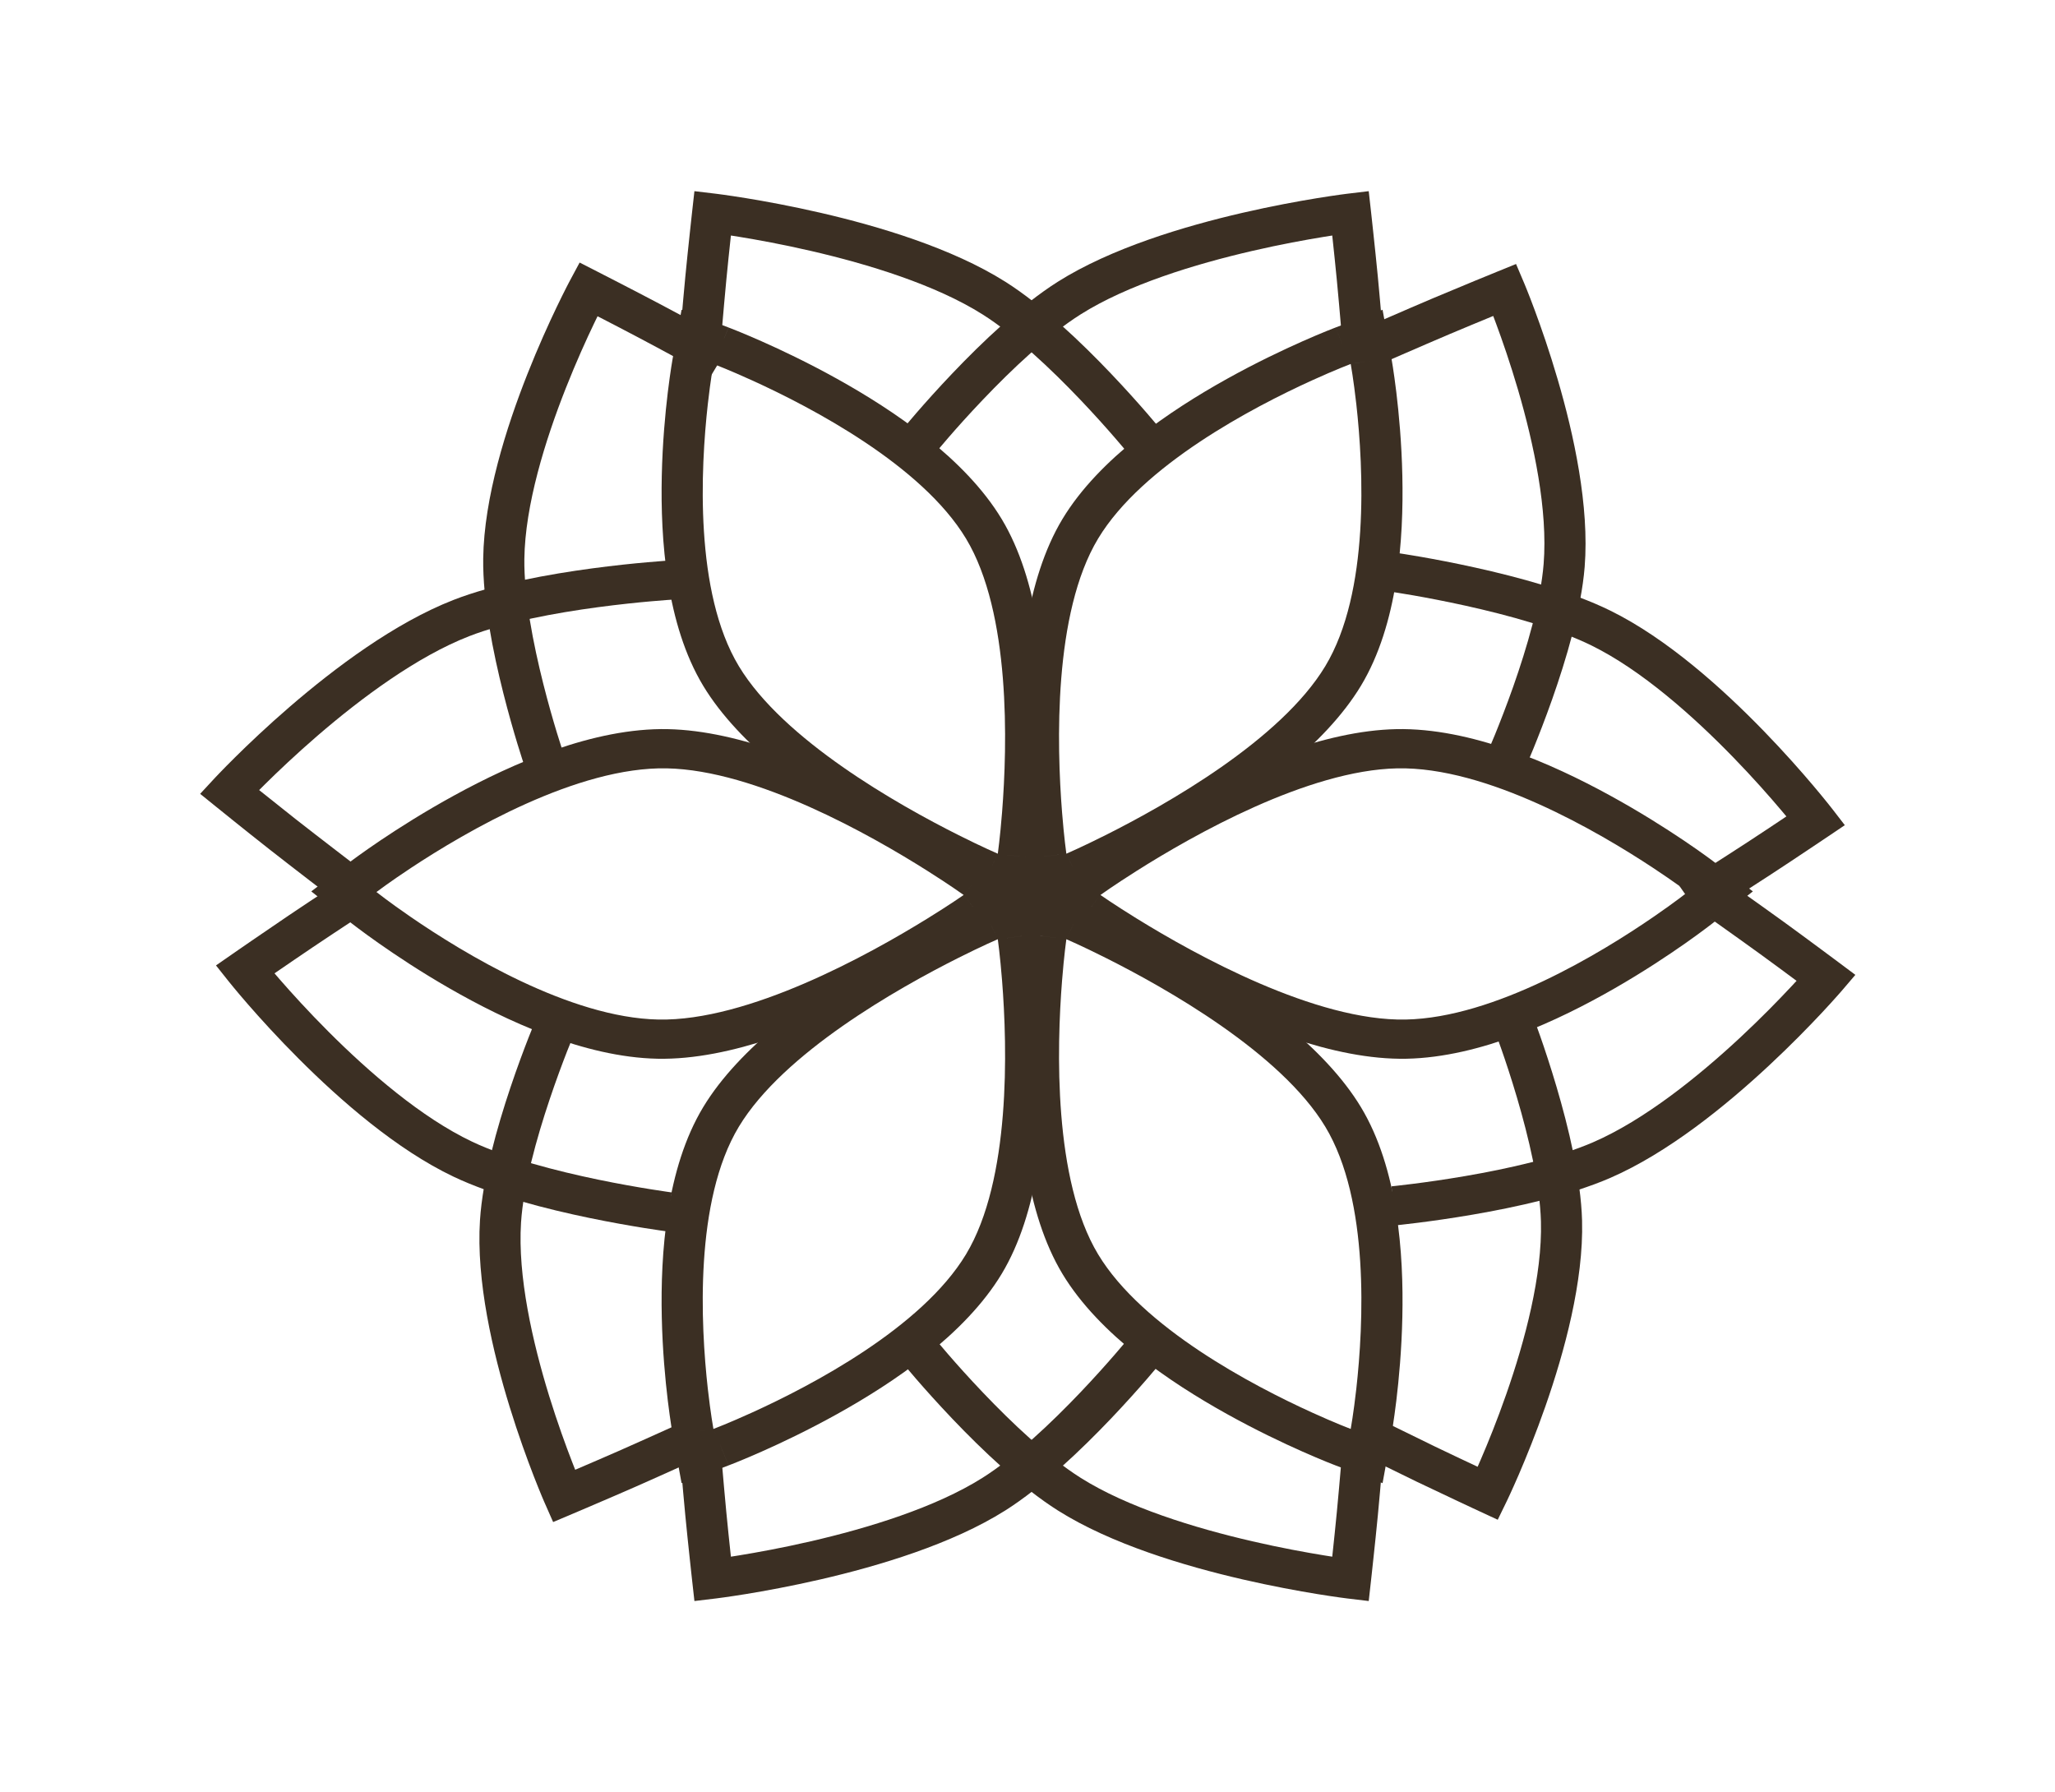 <svg width="86" height="75" viewBox="0 0 86 75" fill="none" xmlns="http://www.w3.org/2000/svg">
<g filter="url(#filter0_d_375_5769)">
<path fill-rule="evenodd" clip-rule="evenodd" d="M30.49 11.705L29.856 13.231L28.16 12.949L28.523 10.963L30.49 11.705ZM41.757 33.726C43.463 33.946 43.463 33.946 43.463 33.945L43.463 33.942L43.464 33.935L43.468 33.911C43.47 33.892 43.474 33.863 43.479 33.827C43.488 33.755 43.501 33.65 43.517 33.517C43.548 33.252 43.589 32.872 43.629 32.404C43.709 31.47 43.789 30.176 43.784 28.737C43.776 25.962 43.459 22.274 41.919 19.72C40.384 17.175 37.394 15.168 35.038 13.857C33.821 13.18 32.693 12.646 31.869 12.281C31.456 12.098 31.117 11.956 30.879 11.859C30.76 11.811 30.666 11.774 30.6 11.748C30.567 11.735 30.541 11.725 30.522 11.718L30.5 11.709L30.494 11.707L30.491 11.706C30.49 11.705 30.49 11.705 29.856 13.231C28.16 12.949 28.16 12.95 28.16 12.95L28.159 12.953L28.158 12.96L28.154 12.983C28.15 13.002 28.146 13.03 28.14 13.064C28.128 13.133 28.112 13.232 28.092 13.358C28.053 13.611 28.001 13.971 27.947 14.415C27.84 15.302 27.725 16.533 27.695 17.91C27.637 20.567 27.879 24.129 29.427 26.697C30.952 29.224 33.989 31.366 36.396 32.804C37.639 33.547 38.794 34.147 39.638 34.563C40.061 34.771 40.408 34.933 40.652 35.045C40.774 35.1 40.87 35.144 40.937 35.173C40.971 35.188 40.997 35.2 41.015 35.208L41.037 35.217L41.046 35.221L41.047 35.221C41.047 35.222 41.048 35.222 41.757 33.726ZM40.118 32.95C41.108 33.447 41.757 33.726 41.757 33.726L43.463 33.946L43.154 36.129L41.048 35.222L41.757 33.726C41.757 33.726 41.852 33.054 41.936 31.991C42.158 29.184 42.304 23.652 40.426 20.538C38.573 17.465 33.96 15.049 31.485 13.923C30.502 13.475 29.856 13.231 29.856 13.231C29.856 13.231 29.737 13.883 29.621 14.916C29.324 17.581 29.053 22.783 30.92 25.878C32.784 28.97 37.577 31.675 40.118 32.95Z" fill="#3B2F23"/>
<path fill-rule="evenodd" clip-rule="evenodd" d="M30.49 59.325L29.856 57.799L28.16 58.081L28.523 60.067L30.49 59.325ZM41.757 37.304C43.463 37.084 43.463 37.084 43.463 37.085L43.463 37.088L43.464 37.095L43.468 37.118C43.47 37.139 43.474 37.167 43.479 37.203C43.488 37.276 43.501 37.38 43.517 37.513C43.548 37.778 43.589 38.158 43.629 38.626C43.709 39.56 43.789 40.854 43.784 42.293C43.776 45.068 43.459 48.756 41.919 51.31C40.384 53.855 37.394 55.863 35.038 57.173C33.821 57.85 32.693 58.384 31.869 58.749C31.456 58.932 31.117 59.074 30.879 59.171C30.76 59.219 30.666 59.257 30.6 59.282C30.567 59.295 30.541 59.305 30.522 59.312L30.5 59.321L30.494 59.323L30.491 59.325C30.49 59.325 30.49 59.325 29.856 57.799C28.16 58.081 28.16 58.08 28.16 58.08L28.159 58.077L28.158 58.07L28.154 58.047C28.15 58.028 28.146 58.001 28.14 57.966C28.128 57.897 28.112 57.798 28.092 57.672C28.053 57.419 28.001 57.059 27.947 56.615C27.84 55.728 27.725 54.497 27.695 53.121C27.637 50.463 27.879 46.901 29.427 44.334C30.952 41.806 33.989 39.664 36.396 38.226C37.639 37.483 38.794 36.883 39.638 36.468C40.061 36.259 40.408 36.097 40.652 35.985C40.774 35.93 40.87 35.886 40.937 35.857C40.971 35.842 40.997 35.83 41.015 35.822L41.037 35.813L41.046 35.809L41.047 35.809C41.047 35.808 41.048 35.808 41.757 37.304ZM40.118 38.08C41.108 37.583 41.757 37.304 41.757 37.304L43.463 37.084L43.154 34.901L41.048 35.808L41.757 37.304C41.757 37.304 41.852 37.976 41.936 39.039C42.158 41.846 42.304 47.378 40.426 50.492C38.573 53.565 33.96 55.981 31.485 57.107C30.502 57.555 29.856 57.799 29.856 57.799C29.856 57.799 29.737 57.147 29.621 56.114C29.324 53.449 29.053 48.247 30.92 45.151C32.784 42.06 37.577 39.355 40.118 38.08Z" fill="#3B2F23"/>
<path fill-rule="evenodd" clip-rule="evenodd" d="M14.653 36.592L15.754 35.33L14.681 34.046L13.026 35.303L14.653 36.592ZM40.329 35.453C41.35 36.774 41.349 36.775 41.349 36.775L41.346 36.777L41.34 36.781L41.32 36.795C41.303 36.807 41.279 36.824 41.248 36.845C41.185 36.888 41.096 36.948 40.981 37.025C40.751 37.178 40.421 37.395 40.01 37.653C39.188 38.168 38.035 38.856 36.709 39.542C34.15 40.865 30.603 42.37 27.513 42.306C24.434 42.243 21.152 40.705 18.815 39.363C17.608 38.67 16.576 37.983 15.845 37.469C15.478 37.212 15.185 36.996 14.982 36.843C14.88 36.767 14.8 36.706 14.745 36.663C14.717 36.642 14.696 36.625 14.68 36.613L14.662 36.599L14.656 36.594L14.654 36.592C14.653 36.592 14.653 36.592 15.754 35.33C14.681 34.046 14.681 34.046 14.681 34.046L14.684 34.044L14.69 34.039L14.709 34.025C14.725 34.013 14.748 33.996 14.777 33.974C14.835 33.931 14.918 33.87 15.025 33.793C15.238 33.64 15.545 33.423 15.928 33.165C16.693 32.651 17.771 31.964 19.024 31.279C21.442 29.955 24.838 28.449 27.944 28.513C31.001 28.576 34.43 30.088 36.908 31.411C38.188 32.095 39.296 32.773 40.083 33.28C40.477 33.534 40.793 33.746 41.013 33.897C41.123 33.972 41.209 34.031 41.268 34.073C41.298 34.094 41.321 34.111 41.337 34.122L41.357 34.136L41.362 34.14L41.364 34.142L41.365 34.142C41.365 34.142 41.366 34.142 40.329 35.453ZM38.828 34.454C39.761 35.044 40.329 35.453 40.329 35.453L41.35 36.774L43.211 35.469L41.366 34.142L40.329 35.453C40.329 35.453 39.756 35.855 38.817 36.435C36.34 37.967 31.317 40.743 27.55 40.666C23.833 40.59 19.395 37.891 17.172 36.361C16.288 35.753 15.754 35.33 15.754 35.33C15.754 35.33 16.297 34.917 17.193 34.325C19.503 32.798 24.162 30.077 27.907 30.154C31.647 30.23 36.436 32.94 38.828 34.454Z" fill="#3B2F23"/>
<path fill-rule="evenodd" clip-rule="evenodd" d="M55.892 11.705L56.526 13.231L58.222 12.949L57.859 10.963L55.892 11.705ZM44.626 33.726C42.919 33.946 42.919 33.946 42.919 33.945L42.919 33.942L42.918 33.935L42.914 33.911C42.912 33.892 42.908 33.863 42.903 33.827C42.894 33.755 42.881 33.65 42.865 33.517C42.834 33.252 42.794 32.872 42.753 32.404C42.673 31.47 42.593 30.176 42.598 28.737C42.607 25.962 42.923 22.274 44.463 19.72C45.998 17.175 48.988 15.168 51.344 13.857C52.561 13.18 53.689 12.646 54.513 12.281C54.926 12.098 55.265 11.956 55.503 11.859C55.622 11.811 55.716 11.774 55.782 11.748C55.815 11.735 55.841 11.725 55.86 11.718L55.882 11.709L55.889 11.707L55.892 11.706C55.892 11.705 55.892 11.705 56.526 13.231C58.222 12.949 58.222 12.95 58.222 12.95L58.223 12.953L58.224 12.96L58.228 12.983C58.232 13.002 58.236 13.03 58.242 13.064C58.254 13.133 58.27 13.232 58.29 13.358C58.329 13.611 58.381 13.971 58.435 14.415C58.542 15.302 58.657 16.533 58.687 17.91C58.746 20.567 58.503 24.129 56.955 26.697C55.43 29.224 52.394 31.366 49.986 32.804C48.743 33.547 47.588 34.147 46.744 34.563C46.321 34.771 45.974 34.933 45.73 35.045C45.608 35.1 45.512 35.144 45.445 35.173C45.411 35.188 45.385 35.2 45.367 35.208L45.345 35.217L45.336 35.221L45.335 35.221C45.335 35.222 45.334 35.222 44.626 33.726ZM46.264 32.95C45.274 33.447 44.626 33.726 44.626 33.726L42.919 33.946L43.228 36.129L45.334 35.222L44.626 33.726C44.626 33.726 44.53 33.054 44.446 31.991C44.224 29.184 44.078 23.652 45.956 20.538C47.809 17.465 52.422 15.049 54.897 13.923C55.88 13.475 56.526 13.231 56.526 13.231C56.526 13.231 56.645 13.883 56.761 14.916C57.058 17.581 57.329 22.783 55.462 25.878C53.598 28.97 48.806 31.675 46.264 32.95Z" fill="#3B2F23"/>
<path fill-rule="evenodd" clip-rule="evenodd" d="M55.892 59.325L56.526 57.799L58.222 58.081L57.859 60.067L55.892 59.325ZM44.626 37.304C42.919 37.084 42.919 37.084 42.919 37.085L42.919 37.088L42.918 37.095L42.914 37.118C42.912 37.139 42.908 37.167 42.903 37.203C42.894 37.276 42.881 37.38 42.865 37.513C42.834 37.778 42.794 38.158 42.753 38.626C42.673 39.56 42.593 40.854 42.598 42.293C42.607 45.068 42.923 48.756 44.463 51.31C45.998 53.855 48.988 55.863 51.344 57.173C52.561 57.85 53.689 58.384 54.513 58.749C54.926 58.932 55.265 59.074 55.503 59.171C55.622 59.219 55.716 59.257 55.782 59.282C55.815 59.295 55.841 59.305 55.86 59.312L55.882 59.321L55.889 59.323L55.892 59.325C55.892 59.325 55.892 59.325 56.526 57.799C58.222 58.081 58.222 58.08 58.222 58.08L58.223 58.077L58.224 58.07L58.228 58.047C58.232 58.028 58.236 58.001 58.242 57.966C58.254 57.897 58.27 57.798 58.29 57.672C58.329 57.419 58.381 57.059 58.435 56.615C58.542 55.728 58.657 54.497 58.687 53.121C58.746 50.463 58.503 46.901 56.955 44.334C55.43 41.806 52.394 39.664 49.986 38.226C48.743 37.483 47.588 36.883 46.744 36.468C46.321 36.259 45.974 36.097 45.73 35.985C45.608 35.93 45.512 35.886 45.445 35.857C45.411 35.842 45.385 35.83 45.367 35.822L45.345 35.813L45.336 35.809L45.335 35.809C45.335 35.808 45.334 35.808 44.626 37.304ZM46.264 38.08C45.274 37.583 44.626 37.304 44.626 37.304L42.919 37.084L43.228 34.901L45.334 35.808L44.626 37.304C44.626 37.304 44.53 37.976 44.446 39.039C44.224 41.846 44.078 47.378 45.956 50.492C47.809 53.565 52.422 55.981 54.897 57.107C55.88 57.555 56.526 57.799 56.526 57.799C56.526 57.799 56.645 57.147 56.761 56.114C57.058 53.449 57.329 48.247 55.462 45.151C53.598 42.06 48.806 39.355 46.264 38.08Z" fill="#3B2F23"/>
<path fill-rule="evenodd" clip-rule="evenodd" d="M71.729 36.592L70.629 35.33L71.701 34.046L73.356 35.303L71.729 36.592ZM46.053 35.453C45.032 36.774 45.033 36.775 45.033 36.775L45.036 36.777L45.042 36.781L45.062 36.795C45.079 36.807 45.103 36.824 45.134 36.845C45.197 36.888 45.286 36.948 45.401 37.025C45.631 37.178 45.961 37.395 46.372 37.653C47.194 38.168 48.347 38.856 49.673 39.542C52.232 40.865 55.779 42.37 58.869 42.306C61.949 42.243 65.23 40.705 67.567 39.363C68.774 38.67 69.806 37.983 70.538 37.469C70.904 37.212 71.197 36.996 71.4 36.843C71.502 36.767 71.582 36.706 71.637 36.663C71.665 36.642 71.686 36.625 71.702 36.613L71.72 36.599L71.726 36.594L71.728 36.592C71.728 36.592 71.729 36.592 70.629 35.33C71.701 34.046 71.701 34.046 71.701 34.046L71.698 34.044L71.692 34.039L71.673 34.025C71.657 34.013 71.634 33.996 71.605 33.974C71.547 33.931 71.464 33.87 71.357 33.793C71.144 33.64 70.837 33.423 70.454 33.165C69.689 32.651 68.611 31.964 67.358 31.279C64.94 29.955 61.544 28.449 58.438 28.513C55.381 28.576 51.952 30.088 49.474 31.411C48.194 32.095 47.087 32.773 46.299 33.28C45.905 33.534 45.589 33.746 45.369 33.897C45.259 33.972 45.174 34.031 45.114 34.073C45.084 34.094 45.061 34.111 45.045 34.122L45.025 34.136L45.02 34.14L45.018 34.142L45.017 34.142C45.017 34.142 45.017 34.142 46.053 35.453ZM47.554 34.454C46.621 35.044 46.053 35.453 46.053 35.453L45.032 36.774L43.171 35.469L45.017 34.142L46.053 35.453C46.053 35.453 46.626 35.855 47.565 36.435C50.042 37.967 55.065 40.743 58.832 40.666C62.55 40.59 66.987 37.891 69.21 36.361C70.094 35.753 70.629 35.33 70.629 35.33C70.629 35.33 70.085 34.917 69.189 34.325C66.879 32.798 62.22 30.077 58.475 30.154C54.736 30.23 49.946 32.94 47.554 34.454Z" fill="#3B2F23"/>
<path fill-rule="evenodd" clip-rule="evenodd" d="M29.932 6.104L29.825 6.918L28.968 6.832L29.061 6L29.932 6.104ZM30.588 7.856C30.585 7.88 30.582 7.904 30.58 7.929C30.522 8.465 30.451 9.145 30.395 9.728C30.34 10.299 30.268 11.116 30.21 11.793C30.182 12.13 30.156 12.432 30.138 12.65L30.109 12.999L28.392 12.871L28.422 12.519C28.44 12.301 28.465 11.998 28.494 11.659C28.552 10.983 28.624 10.158 28.68 9.578C28.737 8.987 28.809 8.3 28.867 7.762C28.896 7.493 28.921 7.26 28.939 7.095L28.968 6.832L29.825 6.918C29.932 6.104 29.931 6.104 29.932 6.104L29.939 6.105L29.958 6.107C29.973 6.109 29.996 6.112 30.026 6.116C30.085 6.124 30.172 6.135 30.282 6.15C30.504 6.181 30.823 6.228 31.219 6.292C32.009 6.421 33.106 6.621 34.339 6.905C36.778 7.468 39.842 8.383 42.071 9.79C43.618 10.767 45.256 12.335 46.479 13.619C47.097 14.268 47.623 14.858 47.994 15.286C48.18 15.501 48.327 15.675 48.429 15.796C48.48 15.856 48.519 15.904 48.546 15.936L48.577 15.974L48.585 15.984L48.588 15.988C48.588 15.988 48.588 15.988 47.908 16.491C47.228 16.994 47.228 16.994 47.228 16.994L47.227 16.992L47.22 16.984L47.193 16.951C47.168 16.922 47.132 16.877 47.084 16.82C46.987 16.705 46.846 16.538 46.667 16.332C46.309 15.918 45.801 15.348 45.205 14.722C43.998 13.456 42.479 12.016 41.12 11.158C39.152 9.915 36.331 9.053 33.934 8.5C32.748 8.226 31.69 8.034 30.929 7.91C30.807 7.89 30.693 7.872 30.588 7.856Z" fill="#3B2F23"/>
<path fill-rule="evenodd" clip-rule="evenodd" d="M56.41 6.104L56.517 6.918L57.373 6.832L57.28 6L56.41 6.104ZM55.754 7.856C55.756 7.88 55.759 7.904 55.761 7.929C55.819 8.465 55.89 9.145 55.946 9.728C56.001 10.299 56.073 11.116 56.131 11.793C56.16 12.13 56.185 12.432 56.203 12.65L56.232 12.999L57.949 12.871L57.919 12.519C57.901 12.301 57.876 11.998 57.847 11.659C57.789 10.983 57.717 10.158 57.661 9.578C57.604 8.987 57.532 8.3 57.474 7.762C57.445 7.493 57.42 7.26 57.402 7.095L57.373 6.832L56.517 6.918C56.41 6.104 56.41 6.104 56.41 6.104L56.402 6.105L56.384 6.107C56.368 6.109 56.345 6.112 56.315 6.116C56.256 6.124 56.169 6.135 56.059 6.15C55.837 6.181 55.518 6.228 55.123 6.292C54.333 6.421 53.235 6.621 52.002 6.905C49.563 7.468 46.499 8.383 44.27 9.79C42.723 10.767 41.085 12.335 39.862 13.619C39.244 14.268 38.718 14.858 38.347 15.286C38.161 15.501 38.014 15.675 37.912 15.796C37.862 15.856 37.822 15.904 37.795 15.936L37.764 15.974L37.756 15.984L37.753 15.988C37.753 15.988 37.753 15.988 38.433 16.491C39.113 16.994 39.113 16.994 39.113 16.994L39.114 16.992L39.121 16.984L39.148 16.951C39.173 16.922 39.21 16.877 39.258 16.82C39.354 16.705 39.495 16.538 39.674 16.332C40.032 15.918 40.54 15.348 41.137 14.722C42.343 13.456 43.862 12.016 45.221 11.158C47.189 9.915 50.011 9.053 52.407 8.5C53.593 8.226 54.651 8.034 55.413 7.91C55.534 7.89 55.648 7.872 55.754 7.856Z" fill="#3B2F23"/>
<path fill-rule="evenodd" clip-rule="evenodd" d="M29.932 64.896L29.825 64.082L28.968 64.168L29.061 65L29.932 64.896ZM30.588 63.144C30.585 63.12 30.582 63.096 30.58 63.071C30.522 62.535 30.451 61.855 30.395 61.272C30.34 60.701 30.268 59.884 30.21 59.207C30.182 58.87 30.156 58.568 30.138 58.35L30.109 58.001L28.392 58.129L28.422 58.481C28.44 58.699 28.465 59.002 28.494 59.341C28.552 60.017 28.624 60.842 28.68 61.422C28.737 62.013 28.809 62.7 28.867 63.238C28.896 63.507 28.921 63.74 28.939 63.905L28.968 64.168L29.825 64.082C29.932 64.896 29.931 64.896 29.932 64.896L29.939 64.895L29.958 64.893C29.973 64.891 29.996 64.888 30.026 64.884C30.085 64.876 30.172 64.865 30.282 64.85C30.504 64.819 30.823 64.772 31.219 64.708C32.009 64.579 33.106 64.379 34.339 64.095C36.778 63.532 39.842 62.617 42.071 61.21C43.618 60.233 45.256 58.664 46.479 57.381C47.097 56.732 47.623 56.142 47.994 55.714C48.18 55.499 48.327 55.325 48.429 55.204C48.48 55.144 48.519 55.096 48.546 55.064L48.577 55.026L48.585 55.016L48.588 55.013C48.588 55.012 48.588 55.012 47.908 54.509C47.228 54.006 47.228 54.006 47.228 54.006L47.227 54.008L47.22 54.016L47.193 54.049C47.168 54.078 47.132 54.123 47.084 54.18C46.987 54.295 46.846 54.462 46.667 54.668C46.309 55.082 45.801 55.652 45.205 56.278C43.998 57.544 42.479 58.984 41.12 59.842C39.152 61.085 36.331 61.947 33.934 62.5C32.748 62.774 31.69 62.966 30.929 63.09C30.807 63.11 30.693 63.128 30.588 63.144Z" fill="#3B2F23"/>
<path fill-rule="evenodd" clip-rule="evenodd" d="M56.41 64.896L56.517 64.082L57.373 64.168L57.28 65L56.41 64.896ZM55.754 63.144C55.756 63.12 55.759 63.096 55.761 63.071C55.819 62.535 55.89 61.855 55.946 61.272C56.001 60.701 56.073 59.884 56.131 59.207C56.16 58.87 56.185 58.568 56.203 58.35L56.232 58.001L57.949 58.129L57.919 58.481C57.901 58.699 57.876 59.002 57.847 59.341C57.789 60.017 57.717 60.842 57.661 61.422C57.604 62.013 57.532 62.7 57.474 63.238C57.445 63.507 57.42 63.74 57.402 63.905L57.373 64.168L56.517 64.082C56.41 64.896 56.41 64.896 56.41 64.896L56.402 64.895L56.384 64.893C56.368 64.891 56.345 64.888 56.315 64.884C56.256 64.876 56.169 64.865 56.059 64.85C55.837 64.819 55.518 64.772 55.123 64.708C54.333 64.579 53.235 64.379 52.002 64.095C49.563 63.532 46.499 62.617 44.27 61.21C42.723 60.233 41.085 58.664 39.862 57.381C39.244 56.732 38.718 56.142 38.347 55.714C38.161 55.499 38.014 55.325 37.912 55.204C37.862 55.144 37.822 55.096 37.795 55.064L37.764 55.026L37.756 55.016L37.753 55.013C37.753 55.012 37.753 55.012 38.433 54.509C39.113 54.006 39.113 54.006 39.113 54.006L39.114 54.008L39.121 54.016L39.148 54.049C39.173 54.078 39.21 54.123 39.258 54.18C39.354 54.295 39.495 54.462 39.674 54.668C40.032 55.082 40.54 55.652 41.137 56.278C42.343 57.544 43.862 58.984 45.221 59.842C47.189 61.085 50.011 61.947 52.407 62.5C53.593 62.774 54.651 62.966 55.413 63.09C55.534 63.11 55.648 63.128 55.754 63.144Z" fill="#3B2F23"/>
<path fill-rule="evenodd" clip-rule="evenodd" d="M63.048 60.84L62.267 60.495L61.89 61.233L62.679 61.599L63.048 60.84ZM61.838 59.381C61.815 59.37 61.792 59.36 61.769 59.349C61.261 59.111 60.618 58.808 60.07 58.544C59.533 58.285 58.769 57.91 58.136 57.598C57.821 57.442 57.538 57.303 57.335 57.202L57.009 57.04L56.213 58.495L56.541 58.658C56.745 58.759 57.028 58.899 57.345 59.055C57.977 59.367 58.749 59.746 59.294 60.009C59.85 60.276 60.5 60.583 61.009 60.821C61.264 60.941 61.484 61.044 61.64 61.117L61.89 61.233L62.267 60.495C63.048 60.84 63.048 60.84 63.048 60.84L63.051 60.834L63.059 60.818C63.065 60.804 63.075 60.784 63.087 60.758C63.112 60.706 63.148 60.63 63.193 60.532C63.283 60.337 63.41 60.054 63.563 59.701C63.867 58.994 64.272 58.001 64.673 56.855C65.466 54.585 66.278 51.623 66.208 49.076C66.16 47.308 65.633 45.152 65.14 43.483C64.891 42.639 64.645 41.902 64.461 41.375C64.369 41.111 64.292 40.899 64.238 40.753C64.211 40.68 64.19 40.623 64.175 40.584L64.159 40.539L64.154 40.527L64.152 40.523C64.152 40.523 64.152 40.523 63.344 40.805C62.536 41.088 62.536 41.088 62.536 41.088L62.537 41.09L62.54 41.1L62.555 41.139C62.569 41.175 62.589 41.228 62.614 41.297C62.665 41.436 62.739 41.638 62.827 41.893C63.005 42.401 63.243 43.114 63.483 43.928C63.969 45.575 64.445 47.566 64.487 49.119C64.548 51.369 63.819 54.106 63.039 56.336C62.654 57.439 62.264 58.396 61.97 59.077C61.923 59.186 61.879 59.287 61.838 59.381Z" fill="#3B2F23"/>
<path fill-rule="evenodd" clip-rule="evenodd" d="M77.091 39.445L76.424 38.926L76.955 38.28L77.645 38.796L77.091 39.445ZM75.185 39.046C75.165 39.031 75.145 39.016 75.124 39.001C74.678 38.67 74.111 38.251 73.622 37.897C73.143 37.549 72.455 37.058 71.884 36.653C71.599 36.45 71.344 36.27 71.16 36.14L70.864 35.931L71.889 34.612L72.186 34.822C72.371 34.953 72.626 35.134 72.912 35.337C73.484 35.743 74.178 36.238 74.665 36.591C75.161 36.951 75.734 37.373 76.181 37.705C76.405 37.871 76.599 38.015 76.736 38.117L76.955 38.28L76.424 38.926C77.091 39.445 77.091 39.444 77.091 39.445L77.086 39.45L77.075 39.464C77.064 39.475 77.05 39.492 77.031 39.514C76.992 39.558 76.936 39.622 76.864 39.703C76.719 39.866 76.508 40.099 76.241 40.385C75.707 40.955 74.948 41.736 74.041 42.581C72.247 44.254 69.808 46.245 67.375 47.299C65.685 48.031 63.421 48.523 61.631 48.83C60.726 48.986 59.922 49.097 59.344 49.17C59.055 49.207 58.822 49.233 58.661 49.251C58.58 49.26 58.517 49.267 58.474 49.271L58.424 49.276L58.411 49.278L58.406 49.278C58.406 49.278 58.405 49.278 58.318 48.462C58.231 47.645 58.231 47.645 58.231 47.645L58.234 47.645L58.245 47.644L58.289 47.64C58.328 47.636 58.387 47.629 58.463 47.621C58.616 47.604 58.84 47.578 59.118 47.543C59.676 47.473 60.453 47.365 61.325 47.215C63.092 46.912 65.178 46.448 66.662 45.805C68.811 44.874 71.075 43.051 72.838 41.408C73.71 40.595 74.442 39.842 74.956 39.292C75.038 39.205 75.115 39.122 75.185 39.046Z" fill="#3B2F23"/>
<path fill-rule="evenodd" clip-rule="evenodd" d="M9.569 39.068L10.255 38.572L9.748 37.909L9.039 38.401L9.569 39.068ZM11.488 38.733C11.509 38.719 11.53 38.705 11.55 38.69C12.009 38.375 12.591 37.976 13.093 37.638C13.584 37.307 14.291 36.84 14.877 36.453C15.169 36.261 15.431 36.089 15.619 35.965L15.922 35.766L14.947 34.413L14.642 34.614C14.453 34.738 14.191 34.91 13.897 35.104C13.312 35.49 12.599 35.961 12.1 36.298C11.591 36.641 11.002 37.044 10.543 37.36C10.312 37.518 10.114 37.656 9.973 37.753L9.748 37.909L10.255 38.572C9.569 39.068 9.569 39.068 9.569 39.068L9.573 39.073L9.585 39.087C9.594 39.099 9.608 39.117 9.627 39.139C9.663 39.185 9.717 39.25 9.786 39.334C9.925 39.502 10.127 39.742 10.383 40.036C10.895 40.624 11.625 41.43 12.5 42.305C14.231 44.038 16.594 46.109 18.987 47.245C20.648 48.034 22.892 48.602 24.67 48.97C25.569 49.156 26.368 49.294 26.943 49.387C27.23 49.433 27.462 49.468 27.623 49.491C27.703 49.502 27.766 49.511 27.809 49.517L27.858 49.524L27.872 49.526L27.877 49.526C27.877 49.526 27.877 49.526 27.994 48.713C28.111 47.9 28.111 47.9 28.112 47.9L28.109 47.9L28.098 47.899L28.055 47.893C28.015 47.887 27.957 47.879 27.881 47.868C27.728 47.846 27.506 47.813 27.229 47.768C26.674 47.679 25.902 47.545 25.035 47.366C23.282 47.003 21.214 46.469 19.755 45.776C17.641 44.773 15.447 42.875 13.746 41.173C12.905 40.331 12.201 39.554 11.708 38.988C11.629 38.897 11.556 38.812 11.488 38.733Z" fill="#3B2F23"/>
<path fill-rule="evenodd" clip-rule="evenodd" d="M22.808 60.924L23.601 60.606L23.95 61.356L23.148 61.695L22.808 60.924ZM24.071 59.507C24.094 59.497 24.118 59.487 24.141 59.477C24.657 59.256 25.311 58.975 25.869 58.73C26.415 58.49 27.193 58.14 27.837 57.85C28.158 57.705 28.445 57.575 28.652 57.481L28.984 57.33L29.726 58.811L29.391 58.963C29.184 59.057 28.896 59.188 28.573 59.333C27.93 59.624 27.145 59.976 26.59 60.22C26.024 60.469 25.363 60.753 24.846 60.974C24.587 61.085 24.363 61.18 24.204 61.248L23.95 61.356L23.601 60.606C22.808 60.924 22.808 60.925 22.808 60.924L22.805 60.918L22.798 60.901C22.791 60.887 22.783 60.867 22.771 60.841C22.748 60.788 22.716 60.711 22.674 60.612C22.592 60.413 22.474 60.127 22.335 59.768C22.057 59.051 21.69 58.045 21.332 56.886C20.623 54.591 19.923 51.604 20.087 49.061C20.201 47.295 20.807 45.159 21.362 43.508C21.642 42.672 21.916 41.944 22.119 41.423C22.221 41.163 22.305 40.954 22.365 40.81C22.394 40.737 22.418 40.681 22.434 40.643L22.452 40.599L22.457 40.587L22.459 40.583C22.459 40.582 22.459 40.582 23.257 40.892C24.054 41.201 24.054 41.201 24.054 41.201L24.053 41.204L24.049 41.213L24.032 41.252C24.018 41.287 23.996 41.34 23.968 41.408C23.912 41.545 23.831 41.745 23.732 41.996C23.536 42.498 23.272 43.203 23.002 44.008C22.454 45.637 21.905 47.611 21.805 49.162C21.66 51.408 22.287 54.168 22.983 56.423C23.328 57.538 23.682 58.508 23.95 59.198C23.993 59.309 24.033 59.412 24.071 59.507Z" fill="#3B2F23"/>
<path fill-rule="evenodd" clip-rule="evenodd" d="M76.684 31.858L75.99 32.344L76.487 33.015L77.204 32.532L76.684 31.858ZM74.759 32.166C74.739 32.18 74.718 32.194 74.696 32.208C74.233 32.518 73.645 32.909 73.138 33.24C72.642 33.564 71.929 34.022 71.337 34.4C71.042 34.588 70.778 34.757 70.587 34.878L70.281 35.073L71.236 36.438L71.544 36.243C71.735 36.121 72 35.952 72.296 35.763C72.888 35.385 73.608 34.923 74.112 34.593C74.626 34.258 75.22 33.863 75.684 33.552C75.917 33.397 76.117 33.263 76.26 33.167L76.487 33.015L75.99 32.344C76.684 31.858 76.684 31.858 76.684 31.858L76.679 31.852L76.668 31.838C76.659 31.826 76.645 31.808 76.627 31.786C76.591 31.74 76.538 31.674 76.47 31.589C76.334 31.42 76.136 31.177 75.884 30.879C75.381 30.284 74.663 29.468 73.802 28.581C72.097 26.825 69.764 24.721 67.389 23.553C65.74 22.741 63.505 22.143 61.733 21.751C60.836 21.553 60.04 21.403 59.467 21.303C59.18 21.253 58.948 21.215 58.788 21.19C58.708 21.177 58.645 21.168 58.602 21.161L58.553 21.154L58.54 21.152L58.535 21.151C58.535 21.151 58.534 21.151 58.405 21.962C58.276 22.773 58.275 22.773 58.275 22.773L58.278 22.774L58.289 22.775L58.332 22.782C58.371 22.788 58.43 22.797 58.506 22.809C58.658 22.833 58.88 22.869 59.156 22.917C59.709 23.014 60.479 23.159 61.343 23.35C63.091 23.737 65.151 24.299 66.6 25.011C68.698 26.043 70.863 27.971 72.538 29.696C73.367 30.549 74.059 31.336 74.543 31.909C74.621 32.001 74.693 32.087 74.759 32.166Z" fill="#3B2F23"/>
<path fill-rule="evenodd" clip-rule="evenodd" d="M63.774 9.823L62.976 10.131L62.638 9.376L63.445 9.048L63.774 9.823ZM62.49 11.223C62.466 11.233 62.443 11.242 62.419 11.252C61.9 11.466 61.242 11.738 60.68 11.976C60.131 12.208 59.348 12.547 58.7 12.829C58.376 12.969 58.087 13.095 57.879 13.186L57.545 13.332L56.825 11.841L57.162 11.694C57.371 11.603 57.661 11.477 57.985 11.336C58.633 11.054 59.423 10.712 59.982 10.476C60.552 10.235 61.216 9.96 61.737 9.745C61.998 9.638 62.223 9.546 62.383 9.481L62.638 9.376L62.976 10.131C63.774 9.823 63.774 9.823 63.774 9.823L63.777 9.83L63.784 9.846C63.79 9.86 63.798 9.881 63.809 9.907C63.831 9.961 63.863 10.038 63.903 10.138C63.983 10.337 64.096 10.626 64.229 10.986C64.497 11.706 64.849 12.717 65.189 13.881C65.864 16.186 66.519 19.182 66.317 21.723C66.176 23.487 65.538 25.614 64.959 27.258C64.666 28.089 64.381 28.814 64.17 29.332C64.064 29.591 63.977 29.798 63.915 29.942C63.885 30.014 63.86 30.07 63.844 30.108L63.824 30.152L63.819 30.163L63.817 30.168C63.817 30.168 63.817 30.168 63.025 29.848C62.232 29.527 62.232 29.527 62.232 29.527L62.233 29.525L62.237 29.515L62.254 29.477C62.27 29.442 62.292 29.39 62.321 29.322C62.38 29.186 62.464 28.987 62.566 28.737C62.769 28.237 63.044 27.537 63.327 26.735C63.898 25.114 64.477 23.148 64.6 21.598C64.779 19.354 64.193 16.586 63.531 14.322C63.203 13.202 62.864 12.227 62.606 11.533C62.565 11.422 62.526 11.319 62.49 11.223Z" fill="#3B2F23"/>
<path fill-rule="evenodd" clip-rule="evenodd" d="M23.857 9.732L24.623 10.105L25.03 9.382L24.257 8.987L23.857 9.732ZM25.007 11.235C25.029 11.246 25.052 11.258 25.075 11.269C25.572 11.526 26.202 11.852 26.739 12.136C27.265 12.414 28.014 12.818 28.633 13.153C28.943 13.32 29.219 13.47 29.418 13.578L29.737 13.752L30.592 12.327L30.27 12.152C30.071 12.044 29.794 11.894 29.483 11.726C28.864 11.39 28.109 10.983 27.574 10.701C27.029 10.413 26.393 10.083 25.894 9.826C25.644 9.697 25.428 9.586 25.275 9.508L25.03 9.382L24.623 10.105C23.857 9.732 23.857 9.732 23.857 9.732L23.854 9.738L23.845 9.754C23.838 9.768 23.828 9.787 23.814 9.813C23.788 9.864 23.749 9.938 23.7 10.034C23.602 10.226 23.463 10.504 23.296 10.852C22.963 11.547 22.518 12.524 22.071 13.655C21.186 15.893 20.256 18.823 20.222 21.371C20.198 23.14 20.637 25.313 21.062 26.999C21.277 27.851 21.493 28.598 21.655 29.131C21.737 29.398 21.805 29.612 21.852 29.76C21.877 29.834 21.895 29.892 21.909 29.931L21.924 29.977L21.928 29.989L21.929 29.993C21.929 29.993 21.929 29.994 22.748 29.741C23.567 29.489 23.567 29.489 23.567 29.489L23.567 29.486L23.564 29.477L23.55 29.436C23.538 29.4 23.52 29.347 23.498 29.276C23.452 29.136 23.387 28.931 23.309 28.674C23.152 28.159 22.943 27.438 22.736 26.616C22.317 24.952 21.923 22.945 21.944 21.391C21.973 19.141 22.813 16.433 23.683 14.233C24.113 13.145 24.541 12.203 24.862 11.534C24.913 11.427 24.962 11.327 25.007 11.235Z" fill="#3B2F23"/>
<path fill-rule="evenodd" clip-rule="evenodd" d="M8.957 30.594L9.602 31.137L9.045 31.762L8.376 31.221L8.957 30.594ZM10.845 31.063C10.864 31.078 10.884 31.094 10.904 31.11C11.336 31.457 11.886 31.896 12.36 32.269C12.824 32.633 13.492 33.149 14.047 33.576C14.323 33.788 14.571 33.978 14.749 34.115L15.036 34.335L13.959 35.615L13.67 35.394C13.491 35.257 13.243 35.066 12.965 34.853C12.411 34.426 11.737 33.906 11.265 33.535C10.784 33.157 10.229 32.714 9.795 32.366C9.578 32.191 9.391 32.041 9.258 31.933L9.045 31.762L9.602 31.137C8.957 30.594 8.956 30.594 8.957 30.594L8.962 30.589L8.974 30.576C8.984 30.564 9 30.548 9.02 30.526C9.06 30.484 9.118 30.422 9.194 30.344C9.345 30.186 9.566 29.961 9.844 29.686C10.4 29.136 11.191 28.383 12.131 27.572C13.992 25.967 16.51 24.068 18.984 23.104C20.702 22.434 22.984 22.027 24.786 21.785C25.697 21.663 26.504 21.581 27.084 21.53C27.375 21.504 27.609 21.486 27.771 21.474C27.852 21.468 27.915 21.464 27.959 21.461L28.008 21.458L28.022 21.457L28.027 21.456C28.027 21.456 28.027 21.456 28.081 22.275C28.135 23.094 28.135 23.094 28.135 23.094L28.132 23.095L28.121 23.095L28.077 23.098C28.038 23.101 27.979 23.105 27.902 23.11C27.748 23.121 27.524 23.139 27.244 23.164C26.684 23.213 25.904 23.293 25.026 23.41C23.248 23.648 21.145 24.035 19.636 24.623C17.45 25.474 15.115 27.212 13.286 28.789C12.382 29.57 11.62 30.295 11.084 30.825C10.998 30.91 10.918 30.989 10.845 31.063Z" fill="#3B2F23"/>
</g>
<defs>
<filter id="filter0_d_375_5769" x="0" y="0" width="86" height="75" filterUnits="userSpaceOnUse" color-interpolation-filters="sRGB">
<feFlood flood-opacity="0" result="BackgroundImageFix"/>
<feColorMatrix in="SourceAlpha" type="matrix" values="0 0 0 0 0 0 0 0 0 0 0 0 0 0 0 0 0 0 127 0" result="hardAlpha"/>
<feOffset dy="2"/>
<feGaussianBlur stdDeviation="4"/>
<feComposite in2="hardAlpha" operator="out"/>
<feColorMatrix type="matrix" values="0 0 0 0 0.694 0 0 0 0 0.58 0 0 0 0 0.447 0 0 0 0.75 0"/>
<feBlend mode="normal" in2="BackgroundImageFix" result="effect1_dropShadow_375_5769"/>
<feBlend mode="normal" in="SourceGraphic" in2="effect1_dropShadow_375_5769" result="shape"/>
</filter>
</defs>
</svg>
